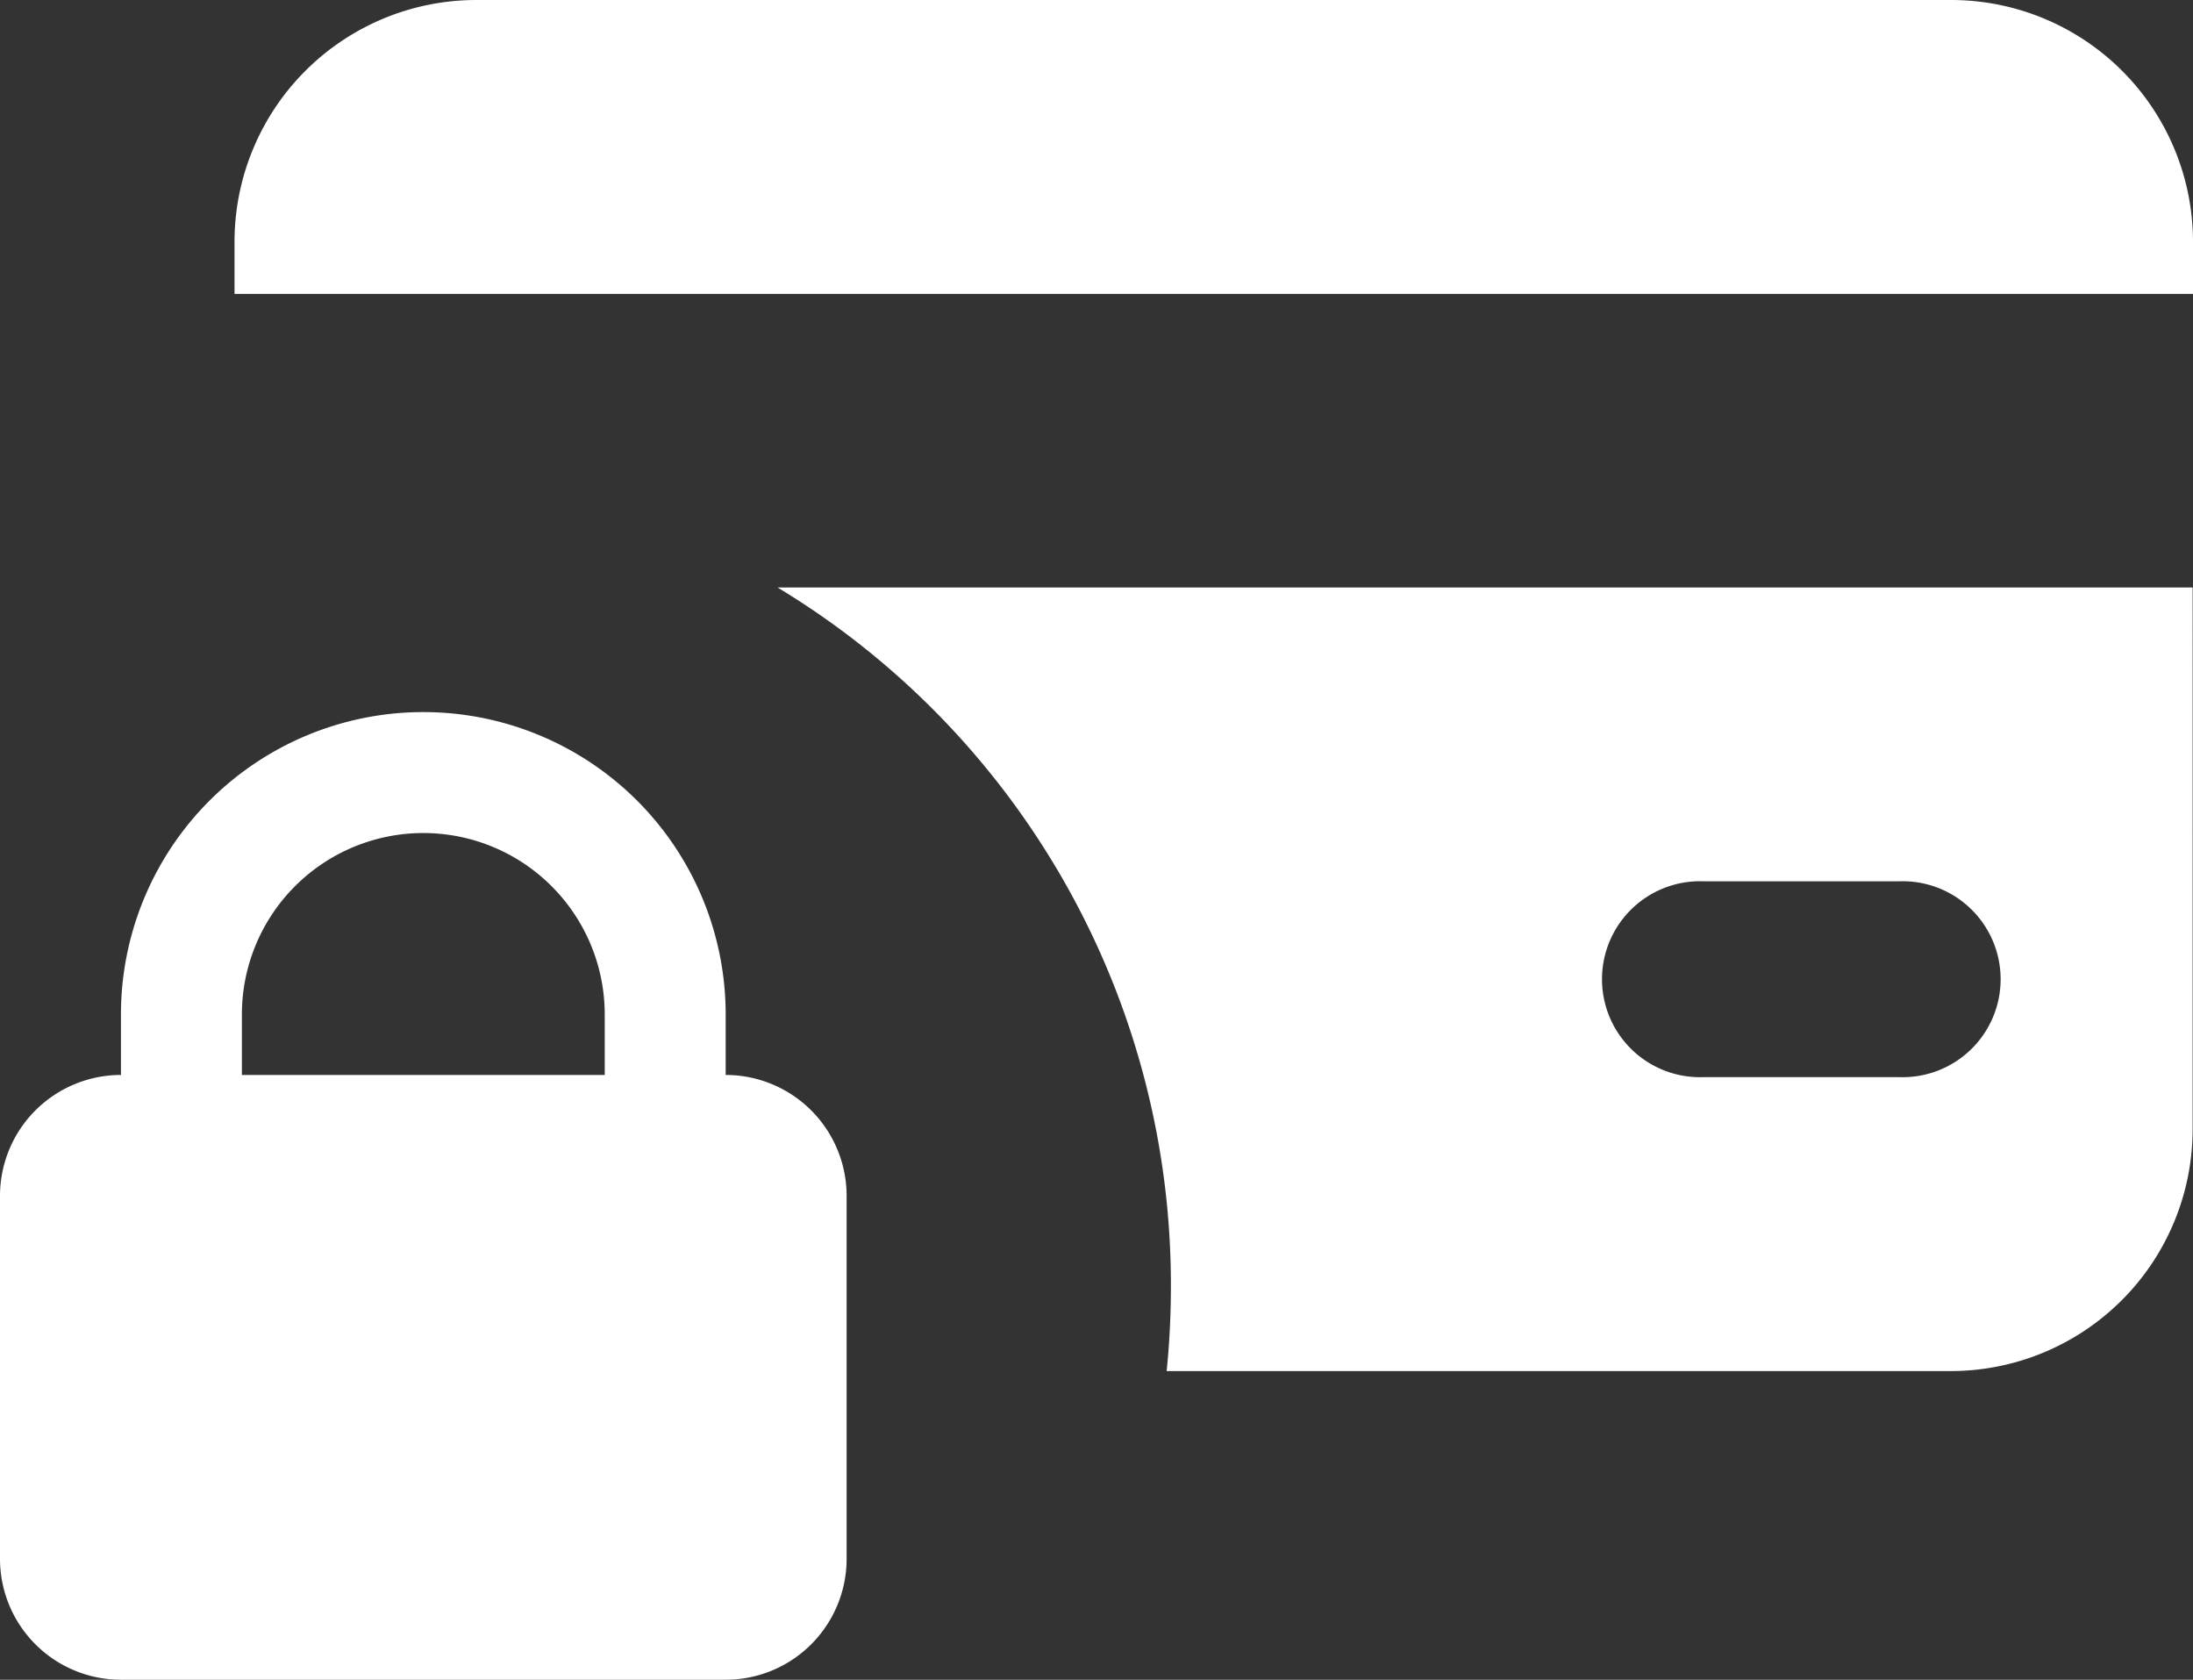 <svg xmlns="http://www.w3.org/2000/svg" width="18.132" height="13.887" viewBox="0 0 18.132 13.887"><rect x="0" y="0" width="18.132" height="13.887" fill="#333333" stroke="none"/><defs><style>.a,.b{fill:#fff;}.b{fill-rule:evenodd;}</style></defs><g transform="translate(-30 -447)"><path class="a" d="M14.193,11.335H7.707a6.879,6.879,0,0,0,.035-.69A6.732,6.732,0,0,0,4.49,4.857h11.7V9.335A2,2,0,0,1,14.193,11.335ZM12.145,7.286a.81.81,0,1,0,0,1.619h1.619a.81.81,0,1,0,0-1.619ZM16.193,2.43H0L0,2A2,2,0,0,1,2,0H14.193a2,2,0,0,1,2,2v.429Z" transform="translate(31.939 447)"/><path class="b" d="M7,19a1,1,0,0,1,1,1v3a1,1,0,0,1-1,1H2a1,1,0,0,1-1-1V20a1,1,0,0,1,1-1v-.5a2.5,2.5,0,0,1,5,0ZM4.5,17A1.5,1.5,0,0,0,3,18.5V19H6v-.5A1.5,1.5,0,0,0,4.5,17Z" transform="translate(29 436.887)"/></g></svg>